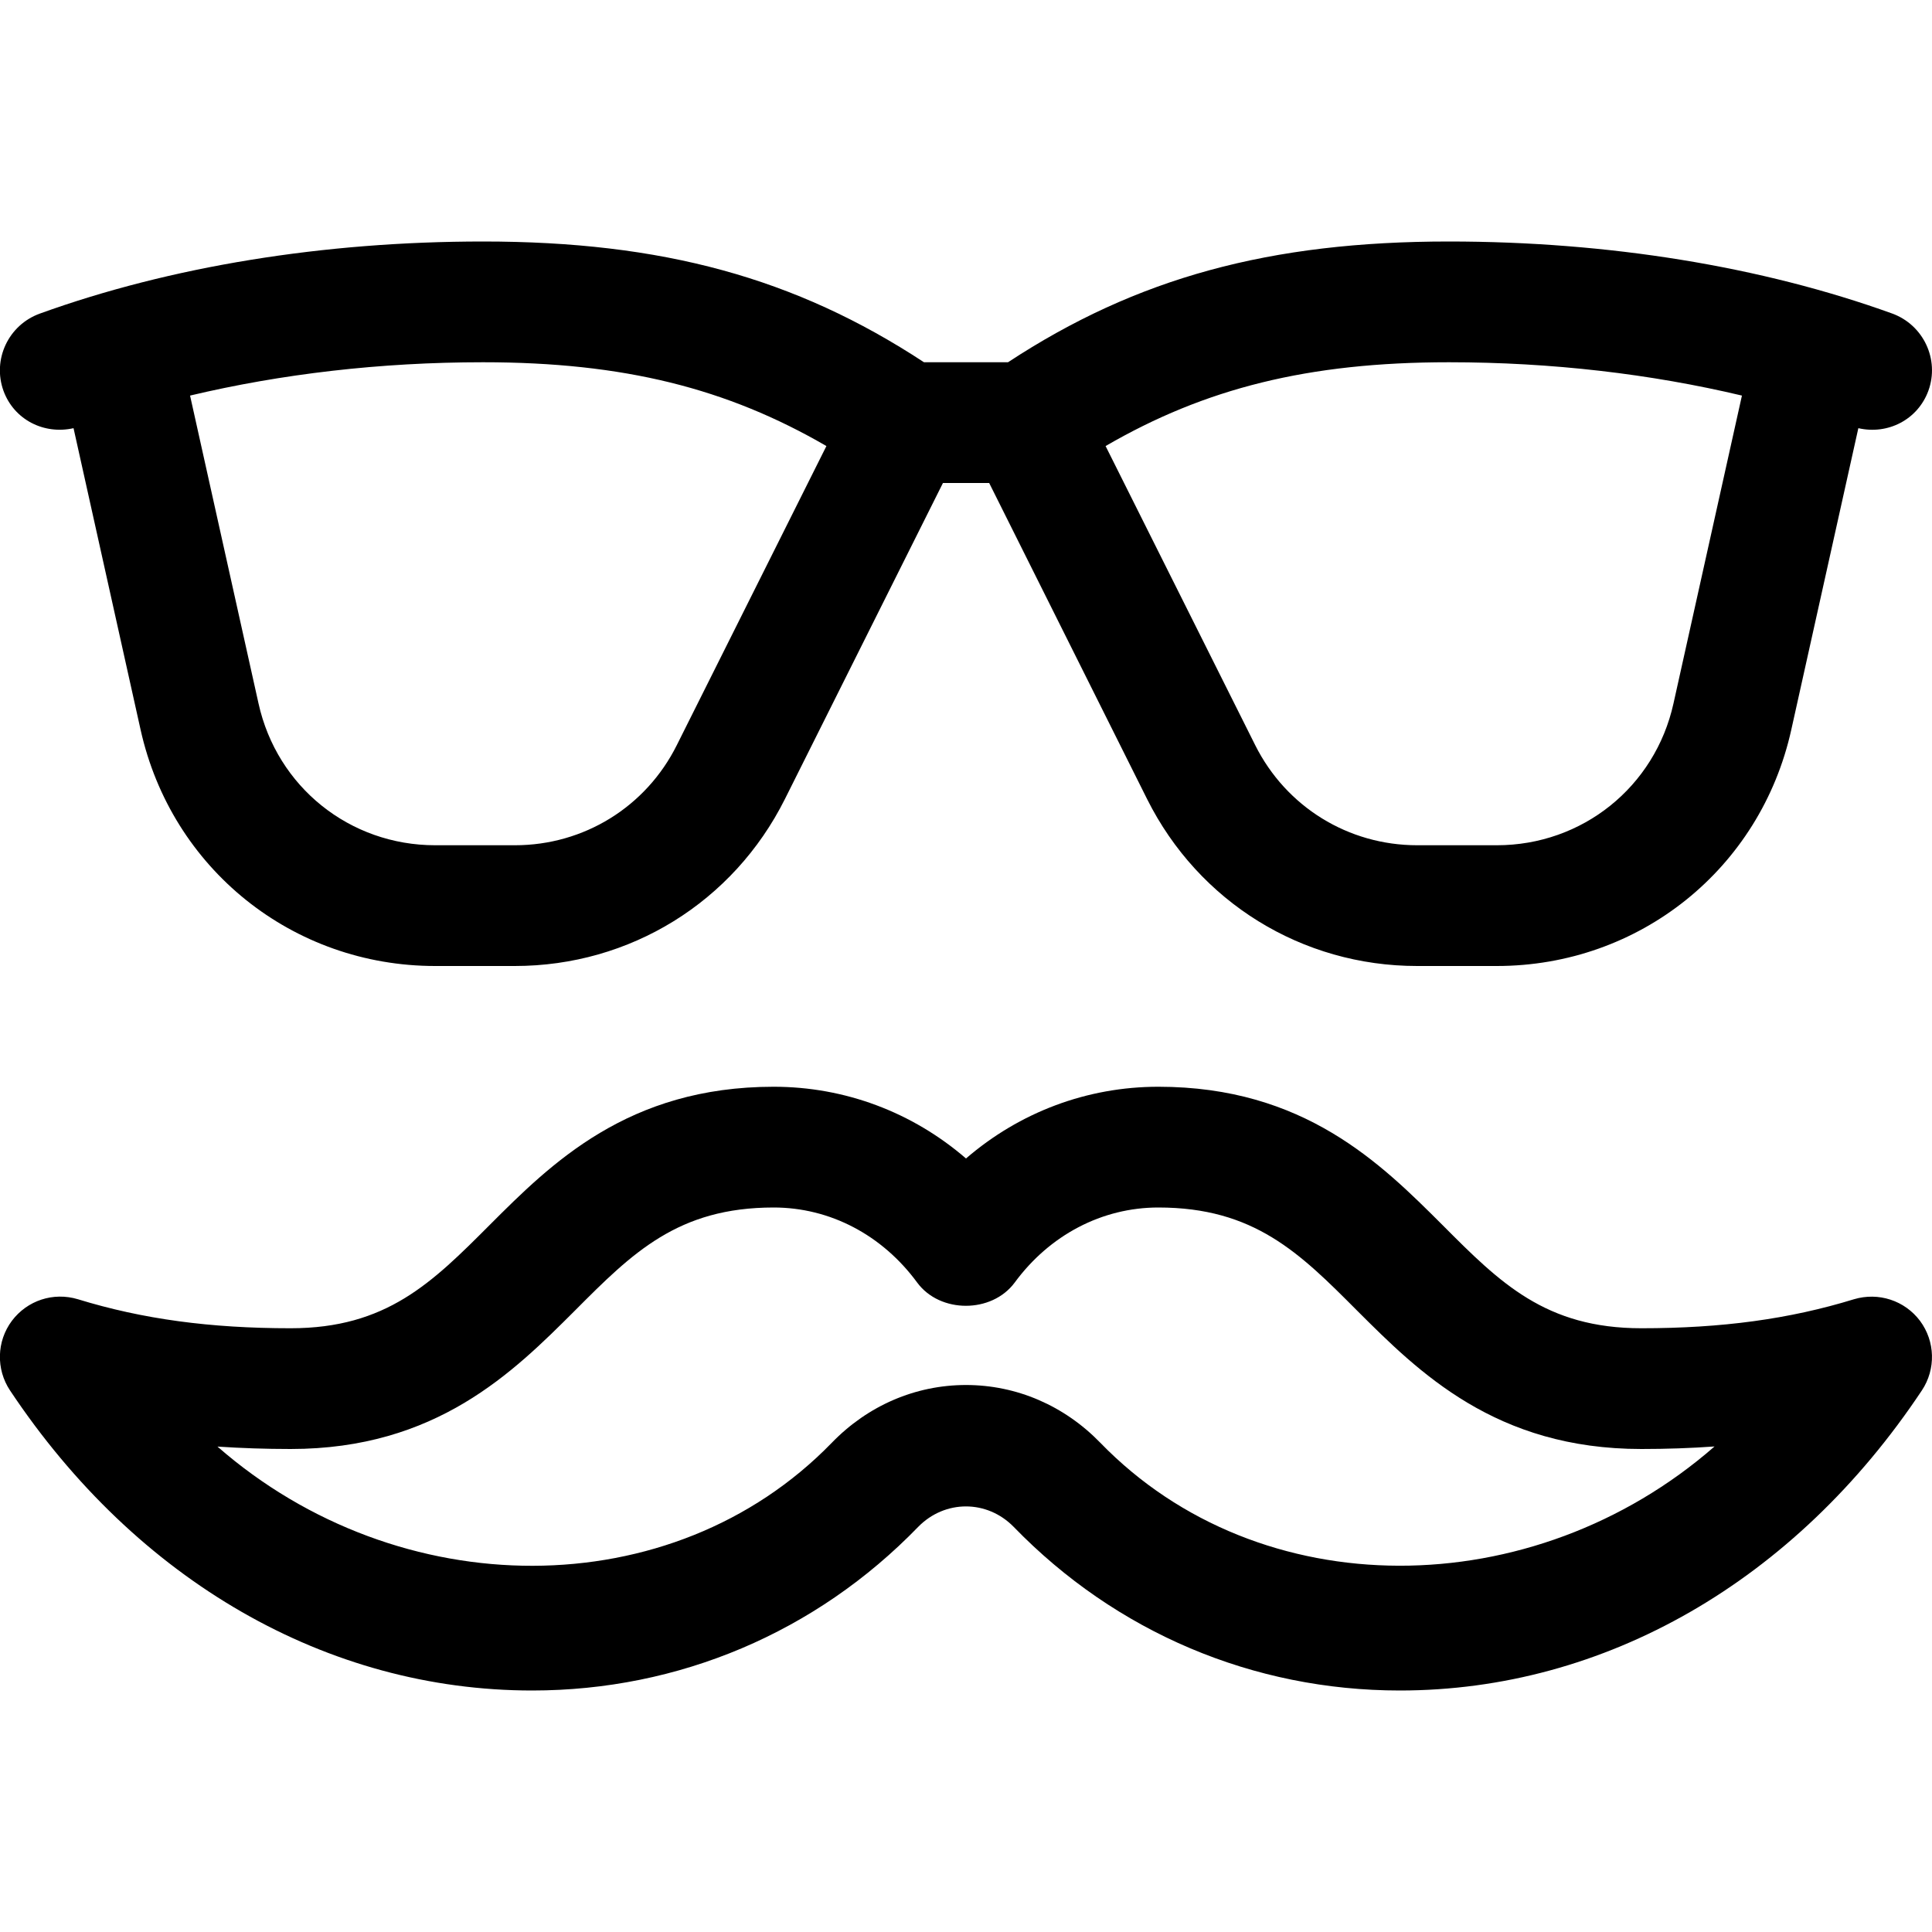 <svg xmlns="http://www.w3.org/2000/svg" width="16" height="16" version="1.1" viewBox="0 0 16 16"><title>hipster</title><path d="M15.901 10.939c-0.127-0.169-0.344-0.24-0.548-0.179-0.534 0.164-1.093 0.24-1.76 0.24-0.793 0-1.17-0.376-1.646-0.854-0.511-0.51-1.147-1.146-2.354-1.146-0.591 0-1.149 0.211-1.593 0.594-0.444-0.383-1.002-0.594-1.593-0.594-1.207 0-1.843 0.636-2.353 1.146-0.477 0.478-0.854 0.854-1.647 0.854-0.667 0-1.227-0.076-1.761-0.24-0.205-0.062-0.421 0.010-0.548 0.179-0.126 0.169-0.132 0.4-0.015 0.576 1.051 1.579 2.627 2.485 4.324 2.485 1.214 0 2.35-0.481 3.197-1.355 0.221-0.226 0.57-0.226 0.791 0 0.848 0.874 1.984 1.355 3.198 1.355 1.697 0 3.273-0.906 4.323-2.485 0.117-0.176 0.111-0.406-0.015-0.576zM9.112 11.948c-0.299-0.308-0.694-0.478-1.112-0.478s-0.813 0.17-1.112 0.479c-1.321 1.36-3.584 1.345-5.087 0.031 0.196 0.013 0.398 0.020 0.606 0.020 1.207 0 1.843-0.636 2.354-1.146 0.476-0.478 0.853-0.854 1.646-0.854 0.466 0 0.899 0.227 1.189 0.622 0.189 0.256 0.617 0.256 0.807 0 0.29-0.395 0.724-0.622 1.19-0.622 0.793 0 1.17 0.376 1.646 0.854 0.511 0.51 1.147 1.146 2.354 1.146 0.208 0 0.41-0.007 0.606-0.021-1.504 1.314-3.767 1.33-5.087-0.031z"/><path d="M0.609 3.546l0.555 2.496c0.256 1.153 1.26 1.958 2.44 1.958h0.659c0.954 0 1.81-0.529 2.237-1.382l1.309-2.618h0.383l1.308 2.618c0.427 0.853 1.283 1.382 2.236 1.382h0.659c1.181 0 2.185-0.805 2.44-1.958l0.555-2.496c0.244 0.056 0.492-0.070 0.58-0.31 0.094-0.259-0.041-0.546-0.301-0.64-1.081-0.39-2.35-0.596-3.669-0.596-1.483 0-2.586 0.3-3.652 1h-0.696c-1.066-0.7-2.169-1-3.652-1-1.319 0-2.588 0.206-3.67 0.597-0.26 0.094-0.395 0.38-0.301 0.64 0.088 0.24 0.336 0.364 0.58 0.309zM14.426 3.276l-0.567 2.55c-0.153 0.691-0.755 1.174-1.463 1.174h-0.659c-0.572 0-1.086-0.318-1.342-0.829l-1.239-2.477c0.822-0.477 1.676-0.694 2.844-0.694 0.851 0 1.672 0.097 2.426 0.276zM6.844 3.694l-1.239 2.477c-0.255 0.511-0.769 0.829-1.341 0.829h-0.66c-0.708 0-1.31-0.483-1.463-1.174l-0.567-2.55c0.754-0.179 1.575-0.276 2.426-0.276 1.168 0 2.022 0.217 2.844 0.694z"/></svg>